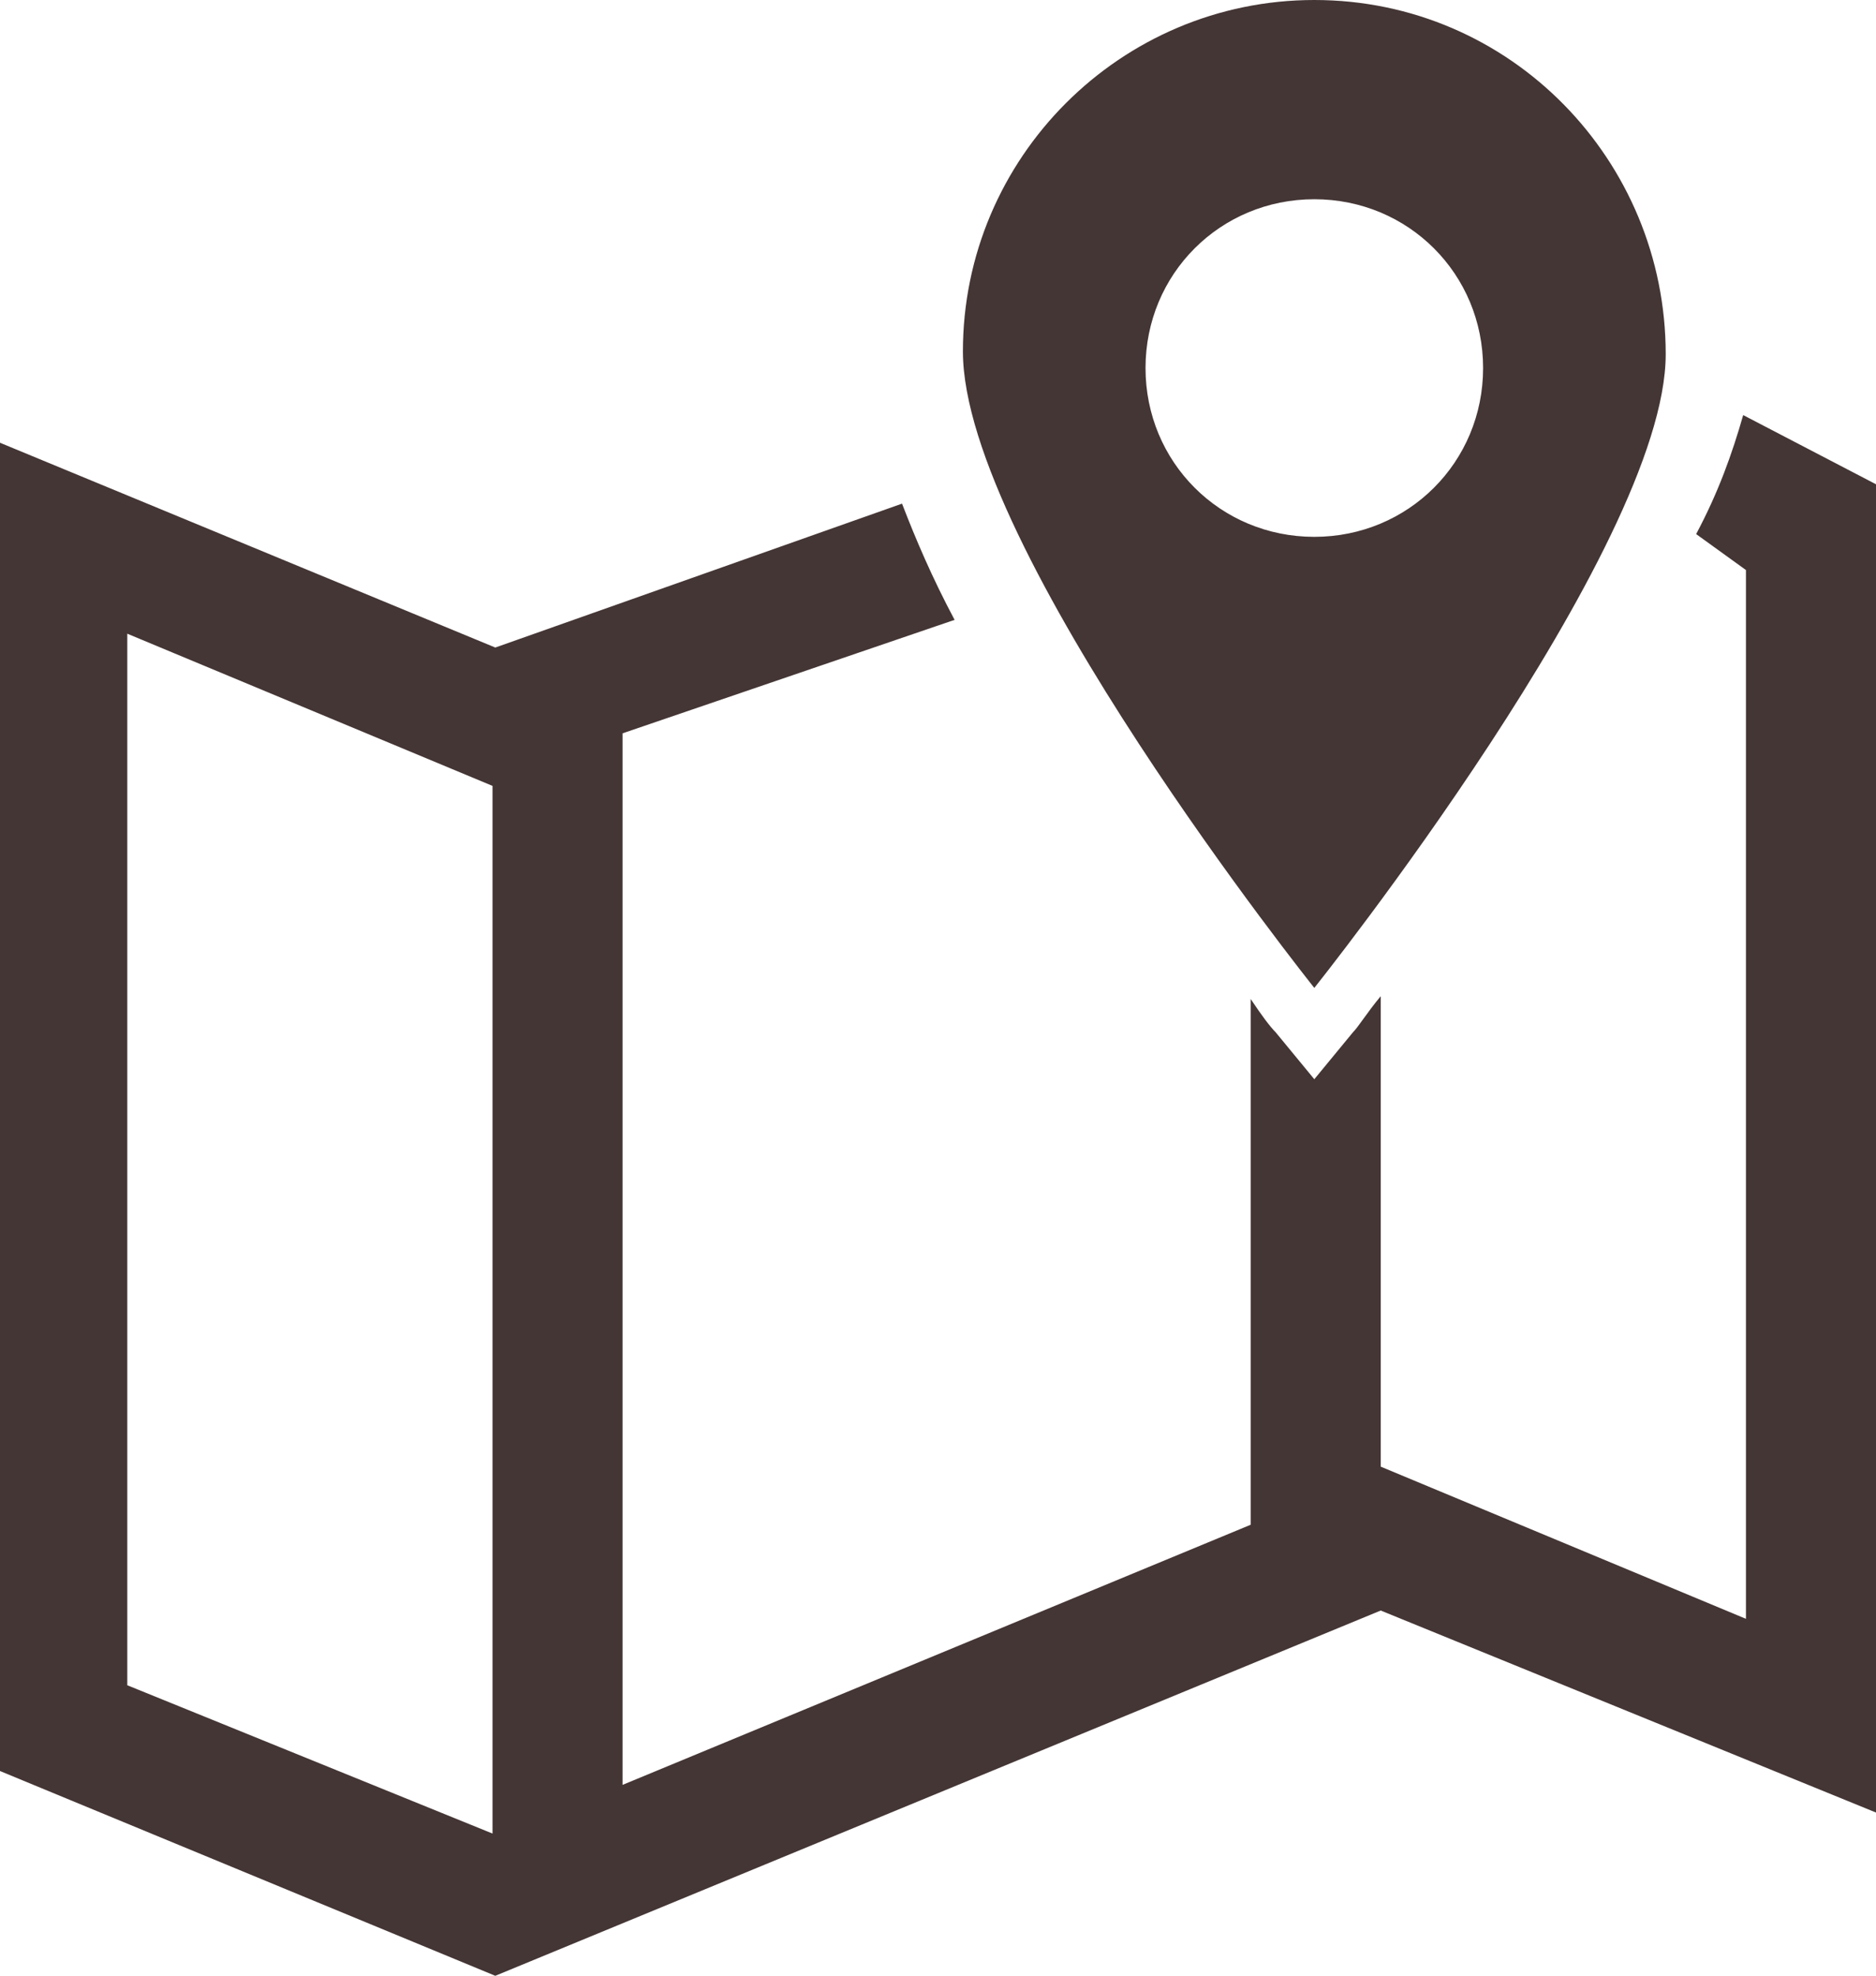 <?xml version="1.0" encoding="utf-8"?>
<!-- Generator: Adobe Illustrator 28.0.0, SVG Export Plug-In . SVG Version: 6.00 Build 0)  -->
<svg version="1.1" id="Layer_1" xmlns="http://www.w3.org/2000/svg" xmlns:xlink="http://www.w3.org/1999/xlink" x="0px" y="0px"
	 viewBox="0 0 67.8 71.4" style="enable-background:new 0 0 67.8 71.4;" xml:space="preserve">
<style type="text/css">
	.st0{fill:#443635;}
</style>
<path class="st0" d="M47.5,19.4c-3.4,0-6.1-2.7-6.1-6.1s2.7-6.1,6.1-6.1c3.4,0,6.1,2.7,6.1,6.1S50.9,19.4,47.5,19.4 M47.5,35.7
	c0,0,12.7-15.9,12.7-22.9S54.6,0,47.5,0c-7,0-12.7,5.7-12.7,12.7C34.8,19.8,47.5,35.7,47.5,35.7 M17.9,66.3L4.6,60.9v-38l13.2,5.5
	v37.9H17.9z M67.8,65.5v-48L63,15c-0.4,1.4-0.9,2.8-1.7,4.3l1.8,1.3v37.9L49.9,53V36c-0.5,0.6-0.8,1.1-1,1.3L47.5,39l-1.4-1.7
	c-0.2-0.2-0.5-0.6-0.9-1.2v19l-22.7,9.4v-38l12-4.1c-0.8-1.5-1.4-2.9-1.9-4.2l-14.7,5.2L0,16v48l17.9,7.4l32-13.2l0,0L67.8,65.5z"/>
</svg>
